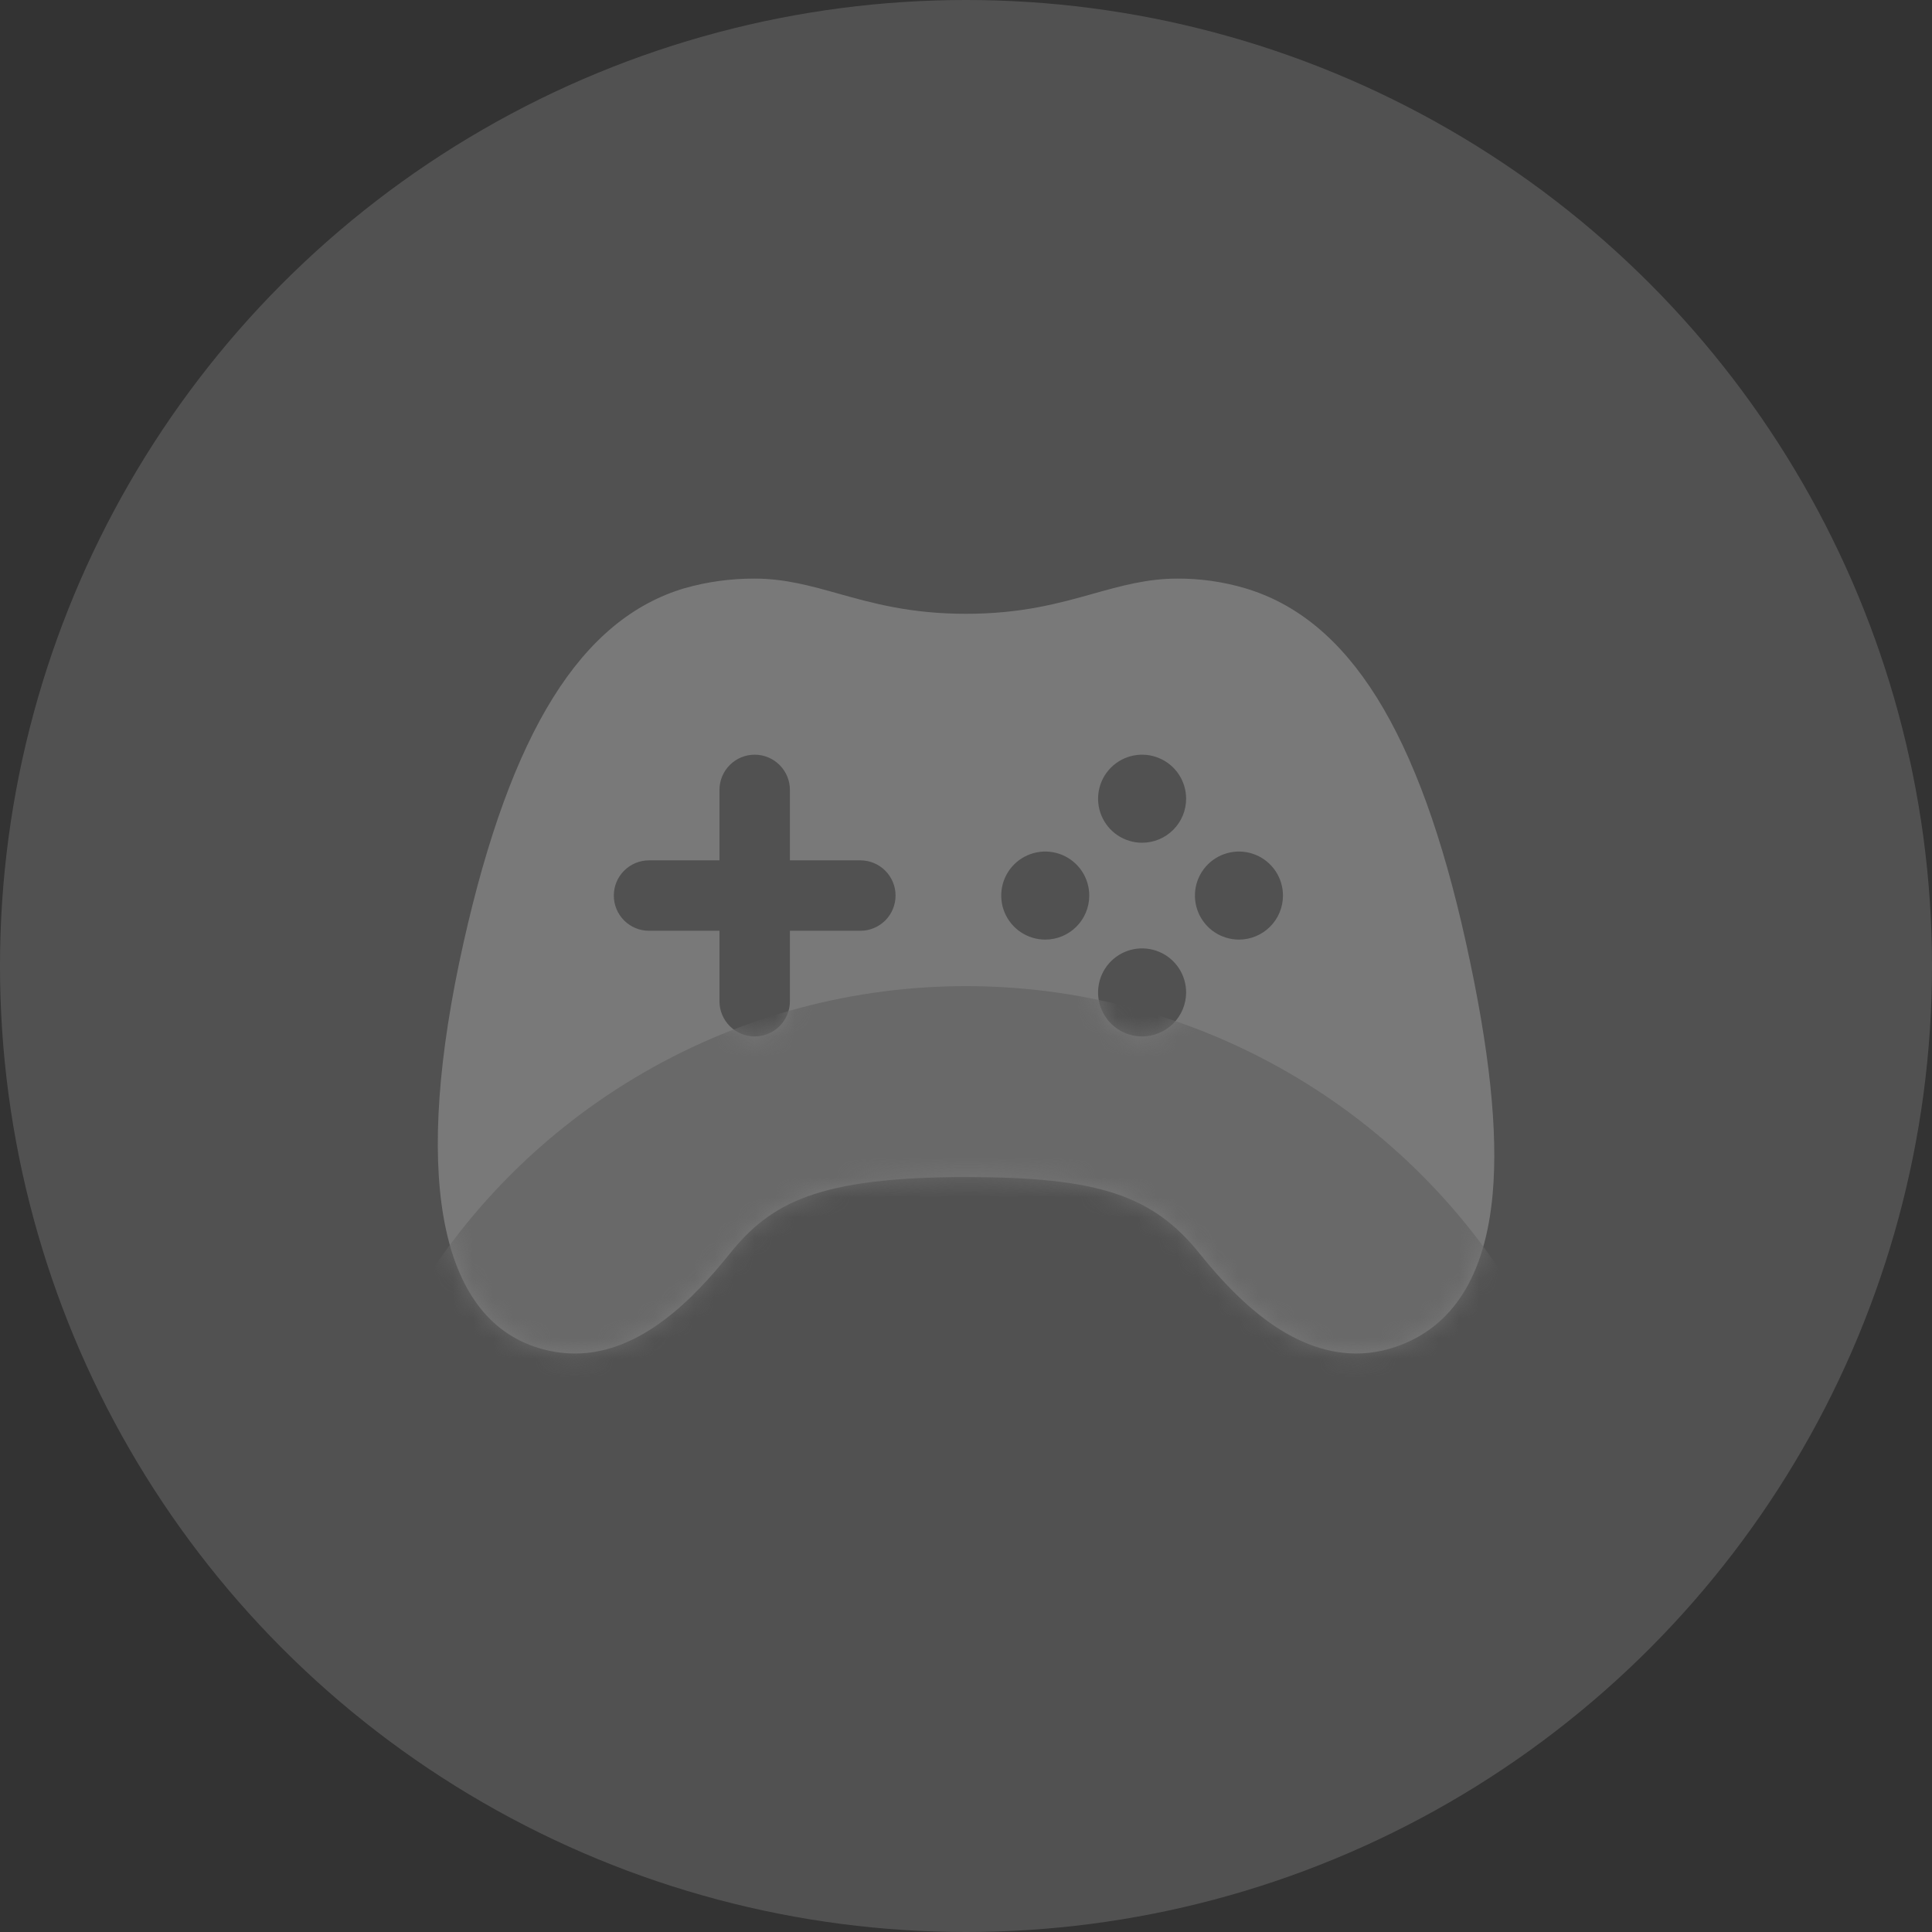<svg width="96" height="96" viewBox="0 0 96 96" fill="none" xmlns="http://www.w3.org/2000/svg">
<rect x="0" y="0" width="96" height="96" fill="#333333" stroke="none"/>
<circle cx="48" cy="48" r="48" fill="white" fill-opacity="0.15"/>
<path d="M72.843 46.839C70.523 36.351 67.031 30.753 61.852 29.224C60.764 28.904 59.635 28.745 58.5 28.75C57.001 28.75 55.695 29.115 54.313 29.503C52.649 29.97 50.758 30.5 48 30.5C45.243 30.5 43.351 29.971 41.683 29.504C40.3 29.115 38.995 28.75 37.5 28.75C36.327 28.746 35.159 28.905 34.03 29.223C28.878 30.745 25.389 36.341 23.035 46.832C20.504 58.122 21.75 65.25 26.529 66.903C27.184 67.134 27.873 67.253 28.567 67.256C31.841 67.256 34.466 64.529 36.26 62.297C38.286 59.77 40.659 58.488 48 58.488C54.557 58.488 57.271 59.377 59.615 62.297C61.088 64.132 62.48 65.416 63.869 66.224C65.717 67.298 67.563 67.537 69.356 66.921C72.18 65.957 73.798 63.41 74.168 59.348C74.449 56.233 74.016 52.141 72.843 46.839ZM42.75 46.25H39.25V49.75C39.25 50.214 39.066 50.659 38.738 50.988C38.409 51.316 37.964 51.5 37.5 51.5C37.036 51.5 36.591 51.316 36.263 50.988C35.934 50.659 35.75 50.214 35.75 49.75V46.25H32.25C31.786 46.25 31.341 46.066 31.013 45.738C30.684 45.409 30.5 44.964 30.5 44.5C30.5 44.036 30.684 43.591 31.013 43.263C31.341 42.934 31.786 42.75 32.25 42.75H35.75V39.25C35.75 38.786 35.934 38.341 36.263 38.013C36.591 37.684 37.036 37.5 37.5 37.5C37.964 37.5 38.409 37.684 38.738 38.013C39.066 38.341 39.25 38.786 39.25 39.25V42.75H42.75C43.214 42.75 43.659 42.934 43.988 43.263C44.316 43.591 44.5 44.036 44.5 44.5C44.5 44.964 44.316 45.409 43.988 45.738C43.659 46.066 43.214 46.25 42.75 46.25ZM51.938 46.688C51.505 46.688 51.082 46.559 50.722 46.319C50.363 46.079 50.082 45.737 49.917 45.337C49.751 44.938 49.708 44.498 49.792 44.073C49.877 43.649 50.085 43.259 50.391 42.953C50.697 42.647 51.087 42.439 51.511 42.355C51.935 42.27 52.375 42.314 52.775 42.479C53.175 42.645 53.516 42.925 53.757 43.285C53.997 43.645 54.125 44.068 54.125 44.5C54.125 45.08 53.895 45.637 53.484 46.047C53.074 46.457 52.518 46.688 51.938 46.688ZM56.75 51.5C56.317 51.5 55.894 51.372 55.534 51.131C55.174 50.891 54.894 50.548 54.729 50.148C54.563 49.748 54.52 49.308 54.605 48.884C54.69 48.459 54.899 48.07 55.205 47.764C55.512 47.458 55.902 47.25 56.327 47.166C56.751 47.083 57.191 47.127 57.591 47.293C57.991 47.46 58.332 47.741 58.572 48.101C58.811 48.462 58.939 48.885 58.938 49.318C58.936 49.897 58.705 50.452 58.295 50.861C57.885 51.27 57.329 51.5 56.75 51.5ZM56.75 41.875C56.318 41.875 55.895 41.747 55.535 41.507C55.175 41.266 54.895 40.925 54.729 40.525C54.564 40.125 54.52 39.685 54.605 39.261C54.689 38.837 54.897 38.447 55.203 38.141C55.509 37.835 55.899 37.627 56.323 37.542C56.748 37.458 57.188 37.501 57.587 37.667C57.987 37.832 58.329 38.113 58.569 38.472C58.809 38.832 58.938 39.255 58.938 39.688C58.938 40.268 58.707 40.824 58.297 41.234C57.887 41.645 57.33 41.875 56.75 41.875ZM61.563 46.688C61.13 46.688 60.707 46.559 60.347 46.319C59.988 46.079 59.707 45.737 59.542 45.337C59.376 44.938 59.333 44.498 59.417 44.073C59.502 43.649 59.71 43.259 60.016 42.953C60.322 42.647 60.712 42.439 61.136 42.355C61.56 42.27 62 42.314 62.4 42.479C62.8 42.645 63.141 42.925 63.382 43.285C63.622 43.645 63.75 44.068 63.75 44.5C63.75 45.08 63.52 45.637 63.109 46.047C62.699 46.457 62.143 46.688 61.563 46.688Z" fill="#797979"/>
<mask id="mask0_684_10514" style="mask-type:alpha" maskUnits="userSpaceOnUse" x="21" y="28" width="54" height="40">
<path d="M72.843 46.839C70.523 36.351 67.031 30.753 61.852 29.224C60.764 28.904 59.635 28.745 58.5 28.75C57.001 28.75 55.695 29.115 54.313 29.503C52.649 29.97 50.758 30.5 48 30.5C45.243 30.5 43.351 29.971 41.683 29.504C40.3 29.115 38.995 28.75 37.5 28.75C36.327 28.746 35.159 28.905 34.03 29.223C28.878 30.745 25.389 36.341 23.035 46.832C20.504 58.122 21.75 65.25 26.529 66.903C27.184 67.134 27.873 67.253 28.567 67.256C31.841 67.256 34.466 64.529 36.26 62.297C38.286 59.77 40.659 58.488 48 58.488C54.557 58.488 57.271 59.377 59.615 62.297C61.088 64.132 62.48 65.416 63.869 66.224C65.717 67.298 67.563 67.537 69.356 66.921C72.18 65.957 73.798 63.41 74.168 59.348C74.449 56.233 74.016 52.141 72.843 46.839ZM42.75 46.25H39.25V49.75C39.25 50.214 39.066 50.659 38.738 50.988C38.409 51.316 37.964 51.5 37.5 51.5C37.036 51.5 36.591 51.316 36.263 50.988C35.934 50.659 35.75 50.214 35.75 49.75V46.25H32.25C31.786 46.25 31.341 46.066 31.013 45.738C30.684 45.409 30.5 44.964 30.5 44.5C30.5 44.036 30.684 43.591 31.013 43.263C31.341 42.934 31.786 42.75 32.25 42.75H35.75V39.25C35.75 38.786 35.934 38.341 36.263 38.013C36.591 37.684 37.036 37.5 37.5 37.5C37.964 37.5 38.409 37.684 38.738 38.013C39.066 38.341 39.25 38.786 39.25 39.25V42.75H42.75C43.214 42.75 43.659 42.934 43.988 43.263C44.316 43.591 44.5 44.036 44.5 44.5C44.5 44.964 44.316 45.409 43.988 45.738C43.659 46.066 43.214 46.25 42.75 46.25ZM51.938 46.688C51.505 46.688 51.082 46.559 50.722 46.319C50.363 46.079 50.082 45.737 49.917 45.337C49.751 44.938 49.708 44.498 49.792 44.073C49.877 43.649 50.085 43.259 50.391 42.953C50.697 42.647 51.087 42.439 51.511 42.355C51.935 42.27 52.375 42.314 52.775 42.479C53.175 42.645 53.516 42.925 53.757 43.285C53.997 43.645 54.125 44.068 54.125 44.5C54.125 45.08 53.895 45.637 53.484 46.047C53.074 46.457 52.518 46.688 51.938 46.688ZM56.75 51.5C56.317 51.5 55.894 51.372 55.534 51.131C55.174 50.891 54.894 50.548 54.729 50.148C54.563 49.748 54.52 49.308 54.605 48.884C54.69 48.459 54.899 48.07 55.205 47.764C55.512 47.458 55.902 47.25 56.327 47.166C56.751 47.083 57.191 47.127 57.591 47.293C57.991 47.46 58.332 47.741 58.572 48.101C58.811 48.462 58.939 48.885 58.938 49.318C58.936 49.897 58.705 50.452 58.295 50.861C57.885 51.27 57.329 51.5 56.75 51.5ZM56.75 41.875C56.318 41.875 55.895 41.747 55.535 41.507C55.175 41.266 54.895 40.925 54.729 40.525C54.564 40.125 54.52 39.685 54.605 39.261C54.689 38.837 54.897 38.447 55.203 38.141C55.509 37.835 55.899 37.627 56.323 37.542C56.748 37.458 57.188 37.501 57.587 37.667C57.987 37.832 58.329 38.113 58.569 38.472C58.809 38.832 58.938 39.255 58.938 39.688C58.938 40.268 58.707 40.824 58.297 41.234C57.887 41.645 57.33 41.875 56.75 41.875ZM61.563 46.688C61.13 46.688 60.707 46.559 60.347 46.319C59.988 46.079 59.707 45.737 59.542 45.337C59.376 44.938 59.333 44.498 59.417 44.073C59.502 43.649 59.71 43.259 60.016 42.953C60.322 42.647 60.712 42.439 61.136 42.355C61.56 42.27 62 42.314 62.4 42.479C62.8 42.645 63.141 42.925 63.382 43.285C63.622 43.645 63.75 44.068 63.75 44.5C63.75 45.08 63.52 45.637 63.109 46.047C62.699 46.457 62.143 46.688 61.563 46.688Z" fill="#797979"/>
</mask>
<g mask="url(#mask0_684_10514)">
<circle cx="48" cy="81" r="32" fill="#696969"/>
</g>
</svg>
